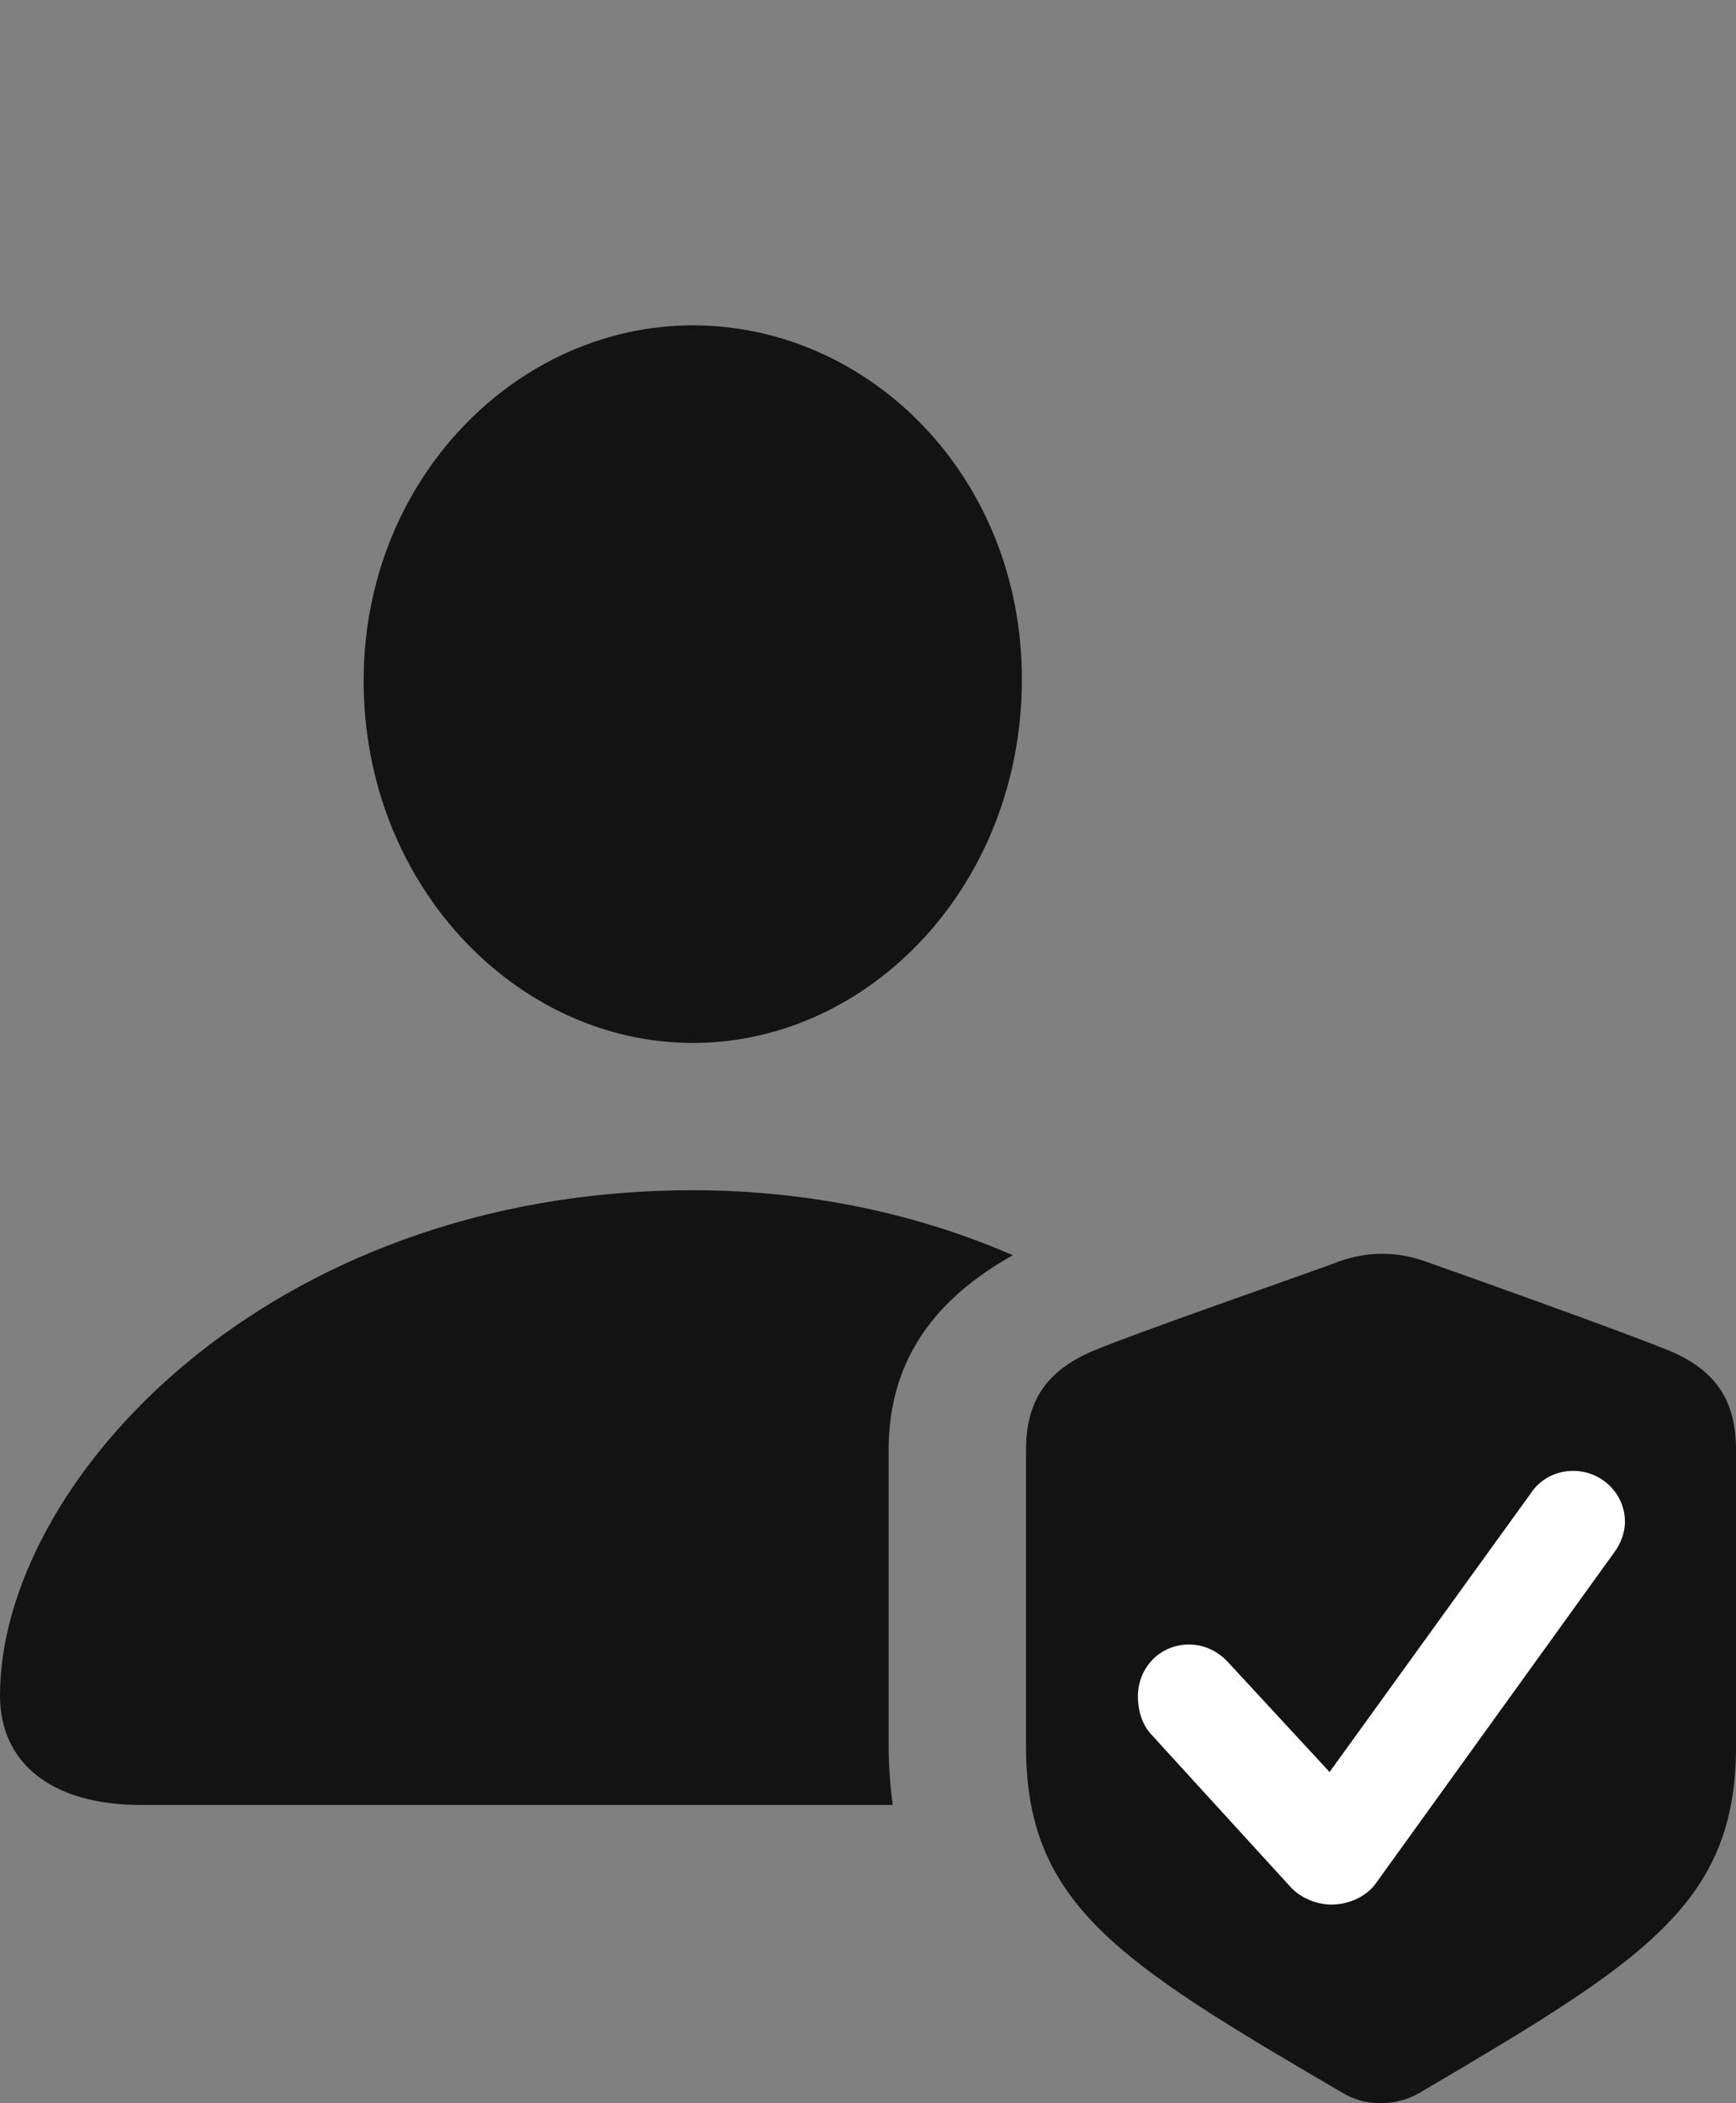 <?xml version="1.0" encoding="UTF-8"?>
<!--Generator: Apple Native CoreSVG 175.5-->
<!DOCTYPE svg
PUBLIC "-//W3C//DTD SVG 1.1//EN"
       "http://www.w3.org/Graphics/SVG/1.1/DTD/svg11.dtd">
<svg version="1.1" xmlns="http://www.w3.org/2000/svg" xmlns:xlink="http://www.w3.org/1999/xlink" width="20.605" height="24.959">
 <rect width="100%" height="100%" fill="#808080" stroke="none"/>
 <g>
  <rect height="24.959" opacity="0" width="20.605" x="0" y="0"/>
  <path d="M8.223 12.377C10.322 12.377 12.129 10.502 12.129 8.061C12.129 5.648 10.312 3.861 8.223 3.861C6.133 3.861 4.316 5.688 4.316 8.08C4.316 10.502 6.133 12.377 8.223 12.377ZM1.67 21.42L10.596 21.42C10.566 21.195 10.547 20.951 10.547 20.697L10.547 17.211C10.547 16.107 11.133 15.395 12.021 14.896C10.947 14.428 9.658 14.125 8.223 14.125C3.154 14.125 0 17.602 0 20.121C0 20.932 0.625 21.42 1.67 21.42Z" fill="#000000" fill-opacity="0.85"/>
  <path d="M12.178 20.727C12.178 22.602 13.281 23.285 15.938 24.838C16.172 24.984 16.543 25.014 16.846 24.838C19.502 23.275 20.605 22.602 20.605 20.727L20.605 17.211C20.605 16.645 20.391 16.273 19.814 16.029C19.238 15.795 17.432 15.15 16.875 14.955C16.553 14.848 16.191 14.848 15.83 14.994C15.352 15.17 13.545 15.795 12.979 16.029C12.402 16.273 12.178 16.645 12.178 17.211Z" fill="#000000" fill-opacity="0.85"/>
  <path d="M15.801 22.602C15.645 22.602 15.44 22.533 15.312 22.387L13.662 20.58C13.545 20.453 13.506 20.277 13.506 20.131C13.506 19.789 13.77 19.516 14.111 19.516C14.316 19.516 14.473 19.613 14.58 19.73L15.781 21.029L18.164 17.729C18.271 17.562 18.457 17.455 18.672 17.455C19.004 17.455 19.287 17.719 19.287 18.061C19.287 18.168 19.248 18.305 19.16 18.422L16.318 22.367C16.211 22.504 16.016 22.602 15.801 22.602Z" fill="#ffffff"/>
 </g>
</svg>
